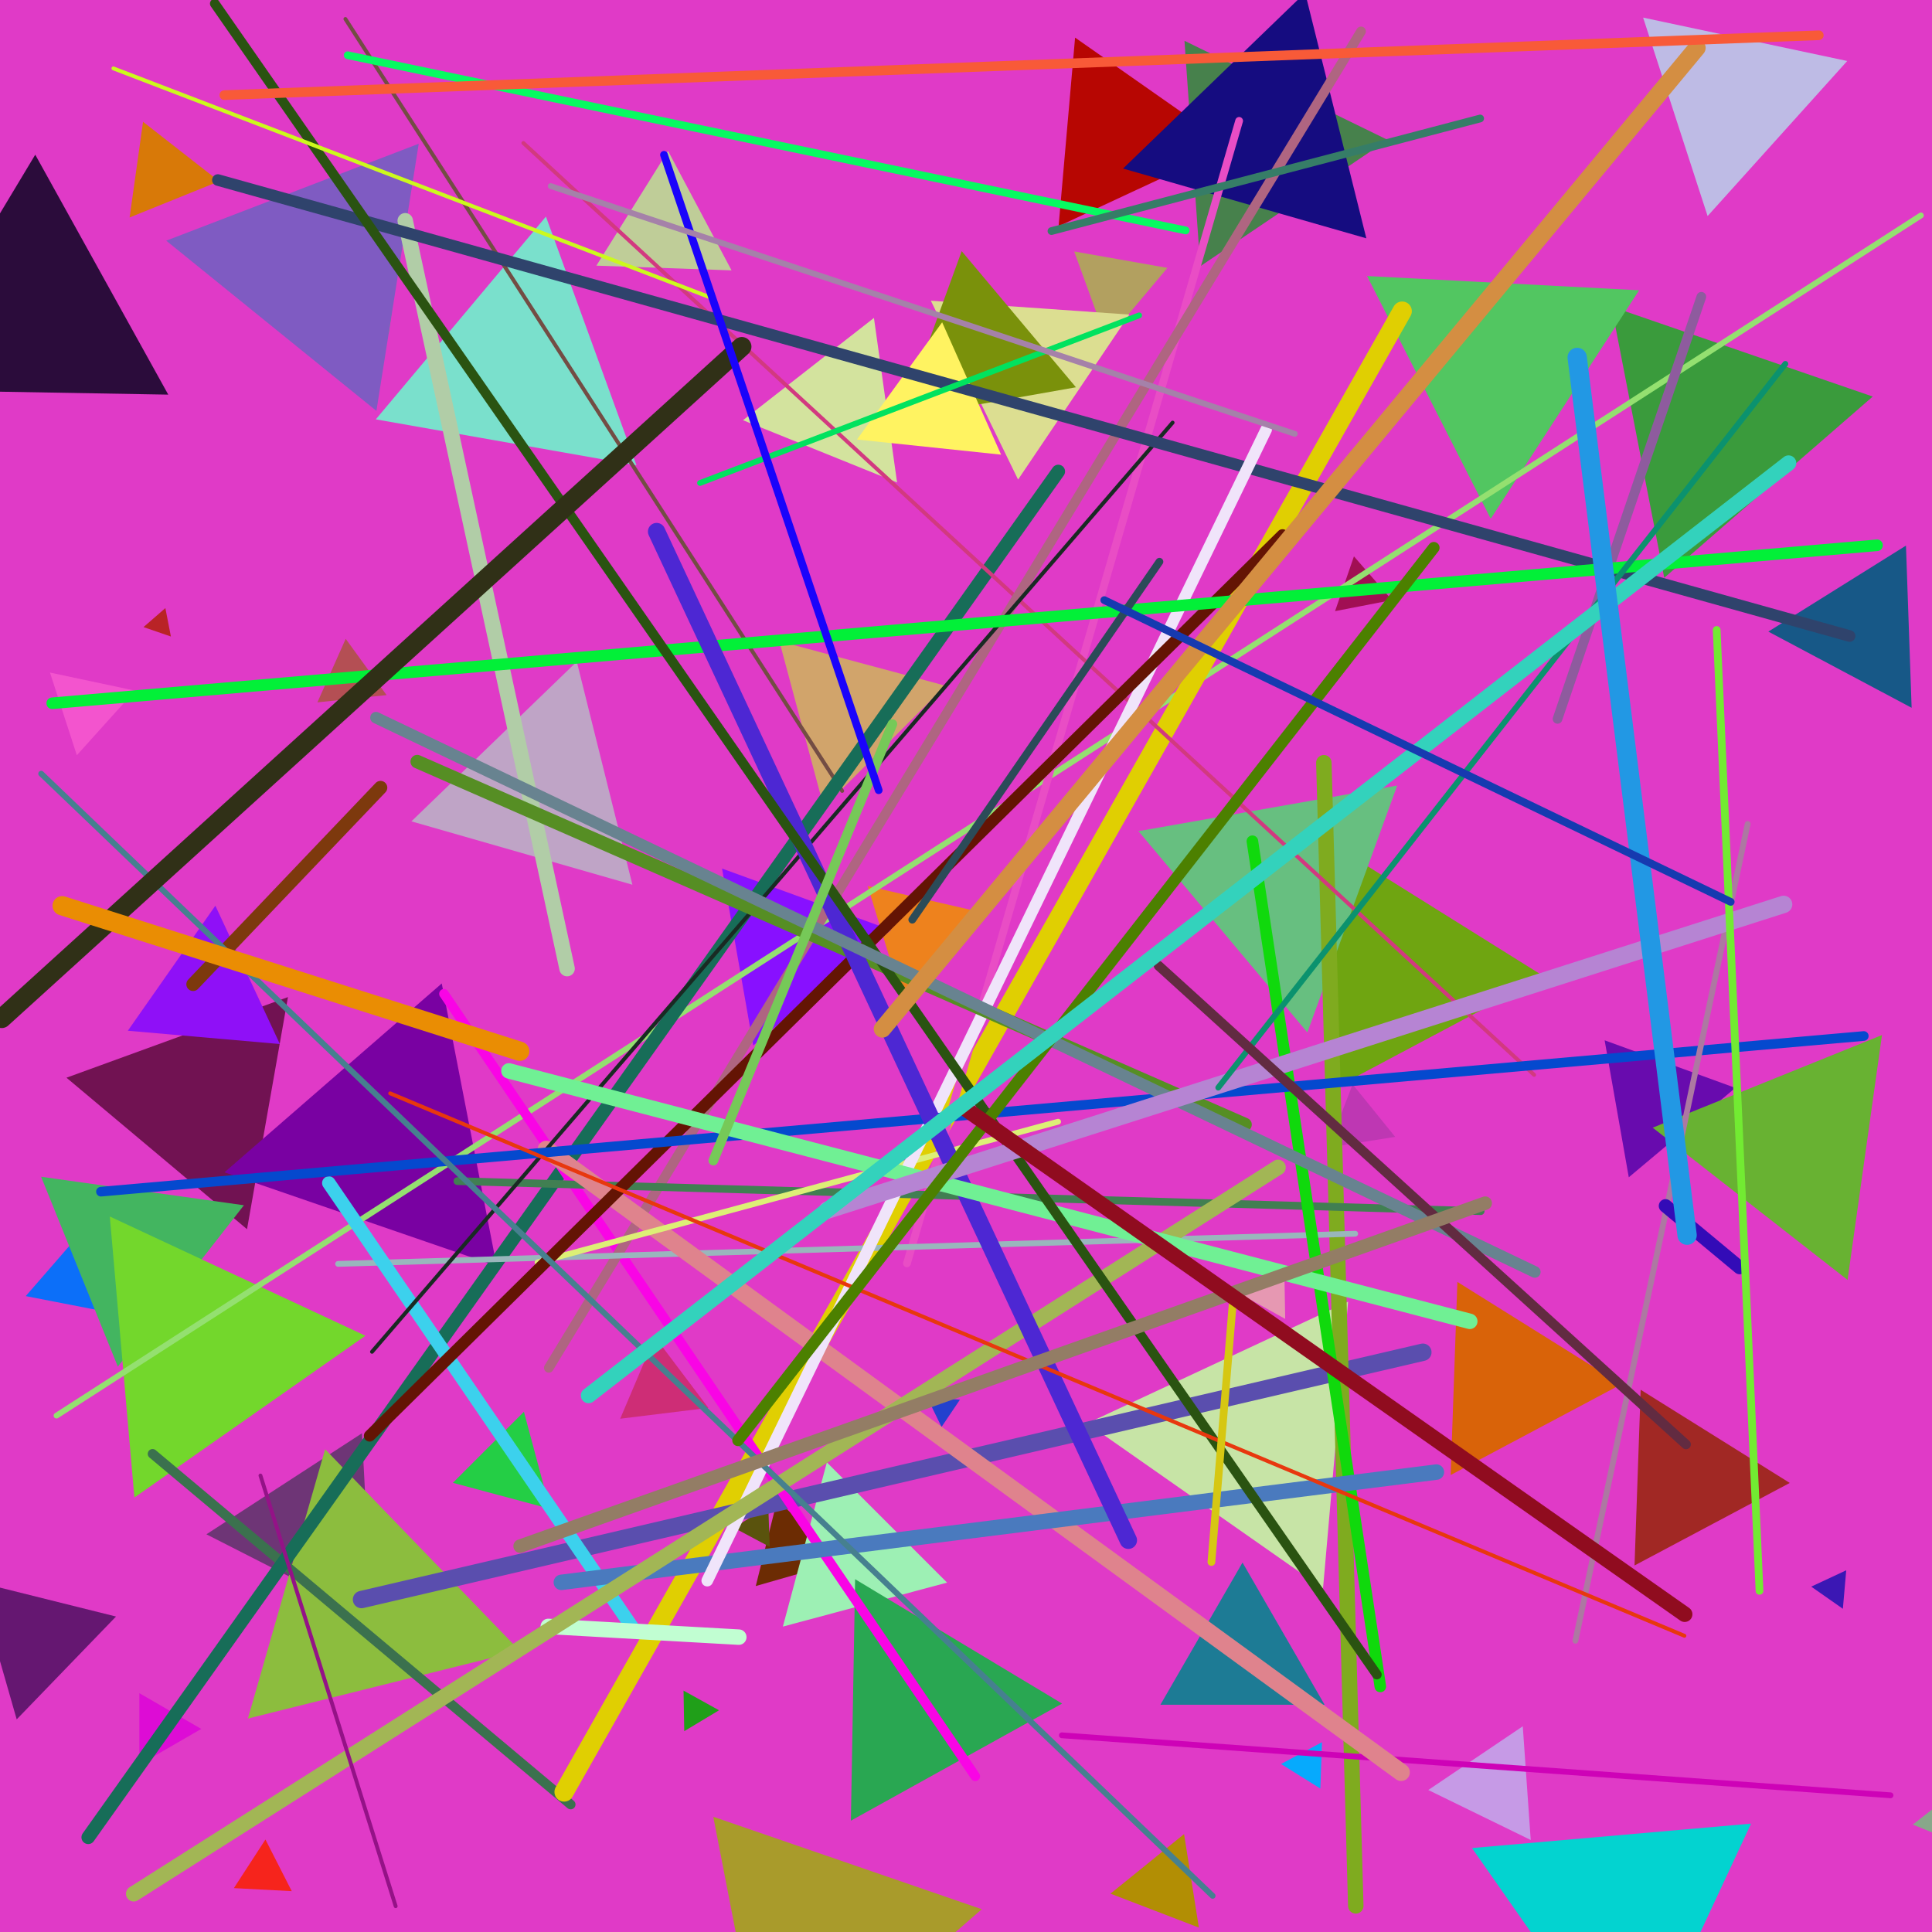 <?xml version="1.0" encoding="utf-8" ?>
<svg baseProfile="full" height="1000px" version="1.1" width="1000px" xmlns="http://www.w3.org/2000/svg" xmlns:ev="http://www.w3.org/2001/xml-events" xmlns:xlink="http://www.w3.org/1999/xlink"><defs><clipPath id="border_clip"><rect height="1000" width="1000" x="0" y="0" /></clipPath></defs><polyline clip-path="url(#border_clip)" fill="none" points="500.5,500.5 500.5,500.5 -9.5,-9.5" stroke="black" stroke-linecap="round" stroke-width="1" /><polygon clip-path="url(#border_clip)" fill="#e03ac7" fill-rule="evenodd" points="-9.5,-9.5 1000.5,-9.5 1000.5,1000.5 -9.5,1000.5 -9.5,-9.5" stroke-width="0" /><polyline clip-path="url(#border_clip)" fill="none" points="-9.5,-9.5 1000.5,-9.5 1000.5,1000.5 -9.5,1000.5 -9.5,-9.5" stroke="black" stroke-linecap="round" stroke-width="1" /><polygon clip-path="url(#border_clip)" fill="#b28e04" fill-rule="evenodd" points="612.867,949.32 620.533,997.717 574.787,980.157 612.867,949.32" stroke-width="0" /><polygon clip-path="url(#border_clip)" fill="#bebbe5" fill-rule="evenodd" points="956.12,31.571 883.854,111.83 850.48,9.116 956.12,31.571" stroke-width="0" /><polygon clip-path="url(#border_clip)" fill="#651771" fill-rule="evenodd" points="60.05,836.714 8.646,889.945 -11.752,818.812 60.05,836.714" stroke-width="0" /><polygon clip-path="url(#border_clip)" fill="#680bae" fill-rule="evenodd" points="898.211,563.087 843.056,609.368 830.553,538.462 898.211,563.087" stroke-width="0" /><polygon clip-path="url(#border_clip)" fill="#39e82d" fill-rule="evenodd" points="161.748,142.056 208.107,123.326 201.148,172.839 161.748,142.056" stroke-width="0" /><polygon clip-path="url(#border_clip)" fill="#b92326" fill-rule="evenodd" points="85.598,314.741 88.46,329.465 74.277,324.582 85.598,314.741" stroke-width="0" /><polygon clip-path="url(#border_clip)" fill="#6c2c03" fill-rule="evenodd" points="402.31,776.298 435.4,808.253 391.182,820.932 402.31,776.298" stroke-width="0" /><polygon clip-path="url(#border_clip)" fill="#d3e39e" fill-rule="evenodd" points="384.584,217.506 452.353,164.559 464.322,249.722 384.584,217.506" stroke-width="0" /><polygon clip-path="url(#border_clip)" fill="#a12824" fill-rule="evenodd" points="849.206,719.343 926.378,767.566 846.03,810.288 849.206,719.343" stroke-width="0" /><polygon clip-path="url(#border_clip)" fill="#0c6ff9" fill-rule="evenodd" points="13.326,670.859 63.186,613.501 87.929,685.361 13.326,670.859" stroke-width="0" /><polygon clip-path="url(#border_clip)" fill="#3a9b3c" fill-rule="evenodd" points="861.406,299.072 834.121,158.7 969.33,205.256 861.406,299.072" stroke-width="0" /><polygon clip-path="url(#border_clip)" fill="#f6241c" fill-rule="evenodd" points="151.014,978.858 121.055,977.288 137.394,952.128 151.014,978.858" stroke-width="0" /><polygon clip-path="url(#border_clip)" fill="#6e3576" fill-rule="evenodd" points="192.365,837.736 106.828,794.153 187.341,741.867 192.365,837.736" stroke-width="0" /><polygon clip-path="url(#border_clip)" fill="#1d7b95" fill-rule="evenodd" points="600.62,882.384 643.12,808.772 685.62,882.384 600.62,882.384" stroke-width="0" /><polygon clip-path="url(#border_clip)" fill="#f354ce" fill-rule="evenodd" points="39.77,390.913 25.864,348.116 69.881,357.472 39.77,390.913" stroke-width="0" /><polygon clip-path="url(#border_clip)" fill="#711252" fill-rule="evenodd" points="127.863,636.235 34.406,557.815 149.048,516.088 127.863,636.235" stroke-width="0" /><polygon clip-path="url(#border_clip)" fill="#9df0b4" fill-rule="evenodd" points="405.21,841.923 427.986,756.921 490.211,819.147 405.21,841.923" stroke-width="0" /><polygon clip-path="url(#border_clip)" fill="#bfcd98" fill-rule="evenodd" points="378.649,139.941 308.692,137.498 345.786,78.135 378.649,139.941" stroke-width="0" /><polygon clip-path="url(#border_clip)" fill="#03d3d0" fill-rule="evenodd" points="761.889,956.548 906.337,943.911 845.058,1075.325 761.889,956.548" stroke-width="0" /><polygon clip-path="url(#border_clip)" fill="#bfa4c6" fill-rule="evenodd" points="212.94,425.133 298.541,342.469 327.33,457.934 212.94,425.133" stroke-width="0" /><polygon clip-path="url(#border_clip)" fill="#140624" fill-rule="evenodd" points="944.196,549.927 943.987,561.925 933.701,555.745 944.196,549.927" stroke-width="0" /><polygon clip-path="url(#border_clip)" fill="#c7e4a6" fill-rule="evenodd" points="684.796,822.185 562.742,736.722 697.782,673.752 684.796,822.185" stroke-width="0" /><polygon clip-path="url(#border_clip)" fill="#b2a060" fill-rule="evenodd" points="604.244,138.659 572.748,176.195 555.989,130.151 604.244,138.659" stroke-width="0" /><polygon clip-path="url(#border_clip)" fill="#e698b2" fill-rule="evenodd" points="642.475,670.059 664.761,656.668 665.215,682.664 642.475,670.059" stroke-width="0" /><polygon clip-path="url(#border_clip)" fill="#8cbd3e" fill-rule="evenodd" points="128.318,889.518 168.285,750.135 269.011,854.439 128.318,889.518" stroke-width="0" /><polygon clip-path="url(#border_clip)" fill="#d96309" fill-rule="evenodd" points="839.147,716.519 750.853,763.466 754.342,663.527 839.147,716.519" stroke-width="0" /><polygon clip-path="url(#border_clip)" fill="#3b17b4" fill-rule="evenodd" points="937.484,821.23 955.61,812.778 953.867,832.702 937.484,821.23" stroke-width="0" /><polygon clip-path="url(#border_clip)" fill="#ee821d" fill-rule="evenodd" points="467.261,517.932 449.134,458.642 509.545,472.589 467.261,517.932" stroke-width="0" /><polygon clip-path="url(#border_clip)" fill="#06aafd" fill-rule="evenodd" points="663.06,913.046 684.251,901.779 683.413,925.764 663.06,913.046" stroke-width="0" /><polygon clip-path="url(#border_clip)" fill="#dcde91" fill-rule="evenodd" points="526.958,248.217 481.806,155.641 584.555,162.826 526.958,248.217" stroke-width="0" /><polygon clip-path="url(#border_clip)" fill="#ce2d76" fill-rule="evenodd" points="338.988,691.981 366.671,728.718 321.014,734.324 338.988,691.981" stroke-width="0" /><polygon clip-path="url(#border_clip)" fill="#2b0c3b" fill-rule="evenodd" points="18.248,80.067 87.091,204.263 -54.888,201.785 18.248,80.067" stroke-width="0" /><polygon clip-path="url(#border_clip)" fill="#88a78a" fill-rule="evenodd" points="990.044,944.398 1106.669,853.28 1127.267,999.84 990.044,944.398" stroke-width="0" /><polygon clip-path="url(#border_clip)" fill="#6fa511" fill-rule="evenodd" points="693.301,439.262 799.307,505.502 688.939,564.186 693.301,439.262" stroke-width="0" /><polygon clip-path="url(#border_clip)" fill="#b70602" fill-rule="evenodd" points="556.462,19.462 636.739,75.672 547.921,117.089 556.462,19.462" stroke-width="0" /><polygon clip-path="url(#border_clip)" fill="#2341ce" fill-rule="evenodd" points="479.892,723.3 496.85,724.486 487.344,738.58 479.892,723.3" stroke-width="0" /><polygon clip-path="url(#border_clip)" fill="#209f19" fill-rule="evenodd" points="354.166,896.053 353.8,875.056 372.167,885.237 354.166,896.053" stroke-width="0" /><polygon clip-path="url(#border_clip)" fill="#a10f53" fill-rule="evenodd" points="700.798,287.963 720.479,310.604 691.031,316.328 700.798,287.963" stroke-width="0" /><polygon clip-path="url(#border_clip)" fill="#be37b3" fill-rule="evenodd" points="687.576,593.922 700.119,561.247 722.145,588.447 687.576,593.922" stroke-width="0" /><polygon clip-path="url(#border_clip)" fill="#7901a2" fill-rule="evenodd" points="116.191,606.792 228.643,509.039 257.074,655.302 116.191,606.792" stroke-width="0" /><polygon clip-path="url(#border_clip)" fill="#5a530d" fill-rule="evenodd" points="397.662,779.644 398.395,800.631 379.853,790.772 397.662,779.644" stroke-width="0" /><polygon clip-path="url(#border_clip)" fill="#7a910b" fill-rule="evenodd" points="497.767,129.981 556.903,200.457 466.301,216.432 497.767,129.981" stroke-width="0" /><polygon clip-path="url(#border_clip)" fill="#47814c" fill-rule="evenodd" points="718.242,72.399 621.245,137.824 613.084,21.109 718.242,72.399" stroke-width="0" /><polygon clip-path="url(#border_clip)" fill="#a99b2b" fill-rule="evenodd" points="369.186,940.349 508.177,988.208 397.235,1084.648 369.186,940.349" stroke-width="0" /><polygon clip-path="url(#border_clip)" fill="#24ce45" fill-rule="evenodd" points="271.184,730.735 284.642,780.964 234.414,767.505 271.184,730.735" stroke-width="0" /><polygon clip-path="url(#border_clip)" fill="#fff361" fill-rule="evenodd" points="518.16,235.328 443.57,227.488 487.654,166.812 518.16,235.328" stroke-width="0" /><polygon clip-path="url(#border_clip)" fill="#7ae0cc" fill-rule="evenodd" points="194.519,217.053 282.58,112.105 329.437,240.842 194.519,217.053" stroke-width="0" /><polygon clip-path="url(#border_clip)" fill="#67bf80" fill-rule="evenodd" points="723.2,406.585 676.685,534.383 589.266,430.201 723.2,406.585" stroke-width="0" /><polygon clip-path="url(#border_clip)" fill="#8810ff" fill-rule="evenodd" points="389.882,541.152 373.732,449.565 461.124,481.373 389.882,541.152" stroke-width="0" /><polygon clip-path="url(#border_clip)" fill="#dd0cd5" fill-rule="evenodd" points="72.13,913.388 72.13,876.388 104.173,894.888 72.13,913.388" stroke-width="0" /><polygon clip-path="url(#border_clip)" fill="#7f5bc2" fill-rule="evenodd" points="194.832,212.676 86.032,124.571 216.733,74.4 194.832,212.676" stroke-width="0" /><polygon clip-path="url(#border_clip)" fill="#43b560" fill-rule="evenodd" points="21.284,609.084 126.252,623.837 60.992,707.366 21.284,609.084" stroke-width="0" /><polygon clip-path="url(#border_clip)" fill="#c69ae6" fill-rule="evenodd" points="792.301,952.371 739.272,926.508 788.186,893.515 792.301,952.371" stroke-width="0" /><polygon clip-path="url(#border_clip)" fill="#175887" fill-rule="evenodd" points="986.524,282.403 989.456,366.352 915.288,326.916 986.524,282.403" stroke-width="0" /><polygon clip-path="url(#border_clip)" fill="#52c661" fill-rule="evenodd" points="848.393,150.248 771.599,268.5 707.586,142.869 848.393,150.248" stroke-width="0" /><polygon clip-path="url(#border_clip)" fill="#73d72c" fill-rule="evenodd" points="69.563,775.113 56.838,629.668 189.159,691.371 69.563,775.113" stroke-width="0" /><polygon clip-path="url(#border_clip)" fill="#68b232" fill-rule="evenodd" points="855.432,583.68 974.112,535.73 956.298,662.485 855.432,583.68" stroke-width="0" /><polygon clip-path="url(#border_clip)" fill="#8f10f7" fill-rule="evenodd" points="66.162,533.505 111.475,468.792 144.862,540.391 66.162,533.505" stroke-width="0" /><polygon clip-path="url(#border_clip)" fill="#d1a46b" fill-rule="evenodd" points="403.387,331.892 489.354,354.927 426.421,417.859 403.387,331.892" stroke-width="0" /><polygon clip-path="url(#border_clip)" fill="#150c80" fill-rule="evenodd" points="707.214,123.353 581.289,87.245 675.522,-3.755 707.214,123.353" stroke-width="0" /><polygon clip-path="url(#border_clip)" fill="#29a752" fill-rule="evenodd" points="442.602,817.393 549.748,881.773 440.421,942.374 442.602,817.393" stroke-width="0" /><polygon clip-path="url(#border_clip)" fill="#d87908" fill-rule="evenodd" points="74.042,63.048 113.443,93.831 67.084,112.562 74.042,63.048" stroke-width="0" /><polygon clip-path="url(#border_clip)" fill="#b44f54" fill-rule="evenodd" points="200.092,359.777 164.289,363.54 178.932,330.652 200.092,359.777" stroke-width="0" /><polyline clip-path="url(#border_clip)" fill="none" points="29.254,732.716 994.257,111.51" stroke="#94e070" stroke-linecap="round" stroke-width="3" /><polyline clip-path="url(#border_clip)" fill="none" points="78.97,752.509 295.381,934.006" stroke="#3b714e" stroke-linecap="round" stroke-width="5" /><polyline clip-path="url(#border_clip)" fill="none" points="209.741,114.268 293.523,501.349" stroke="#b1cda7" stroke-linecap="round" stroke-width="8" /><polyline clip-path="url(#border_clip)" fill="none" points="178.779,9.825 435.905,409.387" stroke="#734d44" stroke-linecap="round" stroke-width="2" /><polyline clip-path="url(#border_clip)" fill="none" points="725.766,161.058 291.982,927.515" stroke="#e0cf02" stroke-linecap="round" stroke-width="10" /><polyline clip-path="url(#border_clip)" fill="none" points="45.661,950.992 547.775,244.024" stroke="#176d58" stroke-linecap="round" stroke-width="7" /><polyline clip-path="url(#border_clip)" fill="none" points="187.118,827.924 736.463,699.917" stroke="#5a4eae" stroke-linecap="round" stroke-width="9" /><polyline clip-path="url(#border_clip)" fill="none" points="229.809,514.398 504.787,919.38" stroke="#f904e5" stroke-linecap="round" stroke-width="5" /><polyline clip-path="url(#border_clip)" fill="none" points="685.225,394.78 701.748,986.488" stroke="#7fab1f" stroke-linecap="round" stroke-width="8" /><polyline clip-path="url(#border_clip)" fill="none" points="641.377,62.558 469.44,653.924" stroke="#e94dc5" stroke-linecap="round" stroke-width="4" /><polyline clip-path="url(#border_clip)" fill="none" points="270.895,74.021 794.056,556.341" stroke="#d23980" stroke-linecap="round" stroke-width="2" /><polyline clip-path="url(#border_clip)" fill="none" points="880.617,153.61 806.173,372.096" stroke="#8e5b9e" stroke-linecap="round" stroke-width="5" /><polyline clip-path="url(#border_clip)" fill="none" points="284.068,707.987 704.475,16.244" stroke="#af6581" stroke-linecap="round" stroke-width="5" /><polyline clip-path="url(#border_clip)" fill="none" points="701.432,638.574 175.006,654.186" stroke="#99b6bc" stroke-linecap="round" stroke-width="3" /><polyline clip-path="url(#border_clip)" fill="none" points="327.193,842.207 170.208,612.345" stroke="#3cd1ed" stroke-linecap="round" stroke-width="7" /><polyline clip-path="url(#border_clip)" fill="none" points="549.61,898.196 978.538,929.243" stroke="#ce02b7" stroke-linecap="round" stroke-width="3" /><polyline clip-path="url(#border_clip)" fill="none" points="766.394,626.895 236.748,611.337" stroke="#417f52" stroke-linecap="round" stroke-width="4" /><polyline clip-path="url(#border_clip)" fill="none" points="282.756,594.925 725.233,917.345" stroke="#df838d" stroke-linecap="round" stroke-width="9" /><polyline clip-path="url(#border_clip)" fill="none" points="278.216,653.44 547.674,580.598" stroke="#ddef76" stroke-linecap="round" stroke-width="3" /><polyline clip-path="url(#border_clip)" fill="none" points="606.939,218.744 192.547,699.686" stroke="#192a23" stroke-linecap="round" stroke-width="2" /><polyline clip-path="url(#border_clip)" fill="none" points="957.363,329.206 112.775,93.183" stroke="#2f436c" stroke-linecap="round" stroke-width="6" /><polyline clip-path="url(#border_clip)" fill="none" points="714.445,872.907 648.236,435.418" stroke="#10d90c" stroke-linecap="round" stroke-width="6" /><polyline clip-path="url(#border_clip)" fill="none" points="290.547,819.021 743.478,761.946" stroke="#4a7abe" stroke-linecap="round" stroke-width="8" /><polyline clip-path="url(#border_clip)" fill="none" points="655.352,222.391 366.076,818.136" stroke="#f0e4fa" stroke-linecap="round" stroke-width="6" /><polyline clip-path="url(#border_clip)" fill="none" points="663.818,276.909 191.333,743.167" stroke="#641404" stroke-linecap="round" stroke-width="6" /><polyline clip-path="url(#border_clip)" fill="none" points="971.549,282.24 27.036,364.01" stroke="#02f038" stroke-linecap="round" stroke-width="6" /><polyline clip-path="url(#border_clip)" fill="none" points="99.948,509.454 196.965,407.686" stroke="#7d390d" stroke-linecap="round" stroke-width="7" /><polyline clip-path="url(#border_clip)" fill="none" points="382.398,847.38 283.788,841.826" stroke="#c1fed2" stroke-linecap="round" stroke-width="8" /><polyline clip-path="url(#border_clip)" fill="none" points="661.516,604.226 69.196,980.217" stroke="#a2b655" stroke-linecap="round" stroke-width="8" /><polyline clip-path="url(#border_clip)" fill="none" points="215.954,394.213 644.424,582.07" stroke="#568e24" stroke-linecap="round" stroke-width="7" /><polyline clip-path="url(#border_clip)" fill="none" points="52.26,616.801 964.683,536.235" stroke="#0549ce" stroke-linecap="round" stroke-width="5" /><polyline clip-path="url(#border_clip)" fill="none" points="904.579,426.467 815.428,849.223" stroke="#ad78a2" stroke-linecap="round" stroke-width="3" /><polyline clip-path="url(#border_clip)" fill="none" points="339.867,275.155 584.028,797.23" stroke="#4d27d3" stroke-linecap="round" stroke-width="9" /><polyline clip-path="url(#border_clip)" fill="none" points="760.757,683.919 263.416,554.298" stroke="#70f094" stroke-linecap="round" stroke-width="8" /><polyline clip-path="url(#border_clip)" fill="none" points="179.962,28.589 613.71,119.268" stroke="#07fa61" stroke-linecap="round" stroke-width="4" /><polyline clip-path="url(#border_clip)" fill="none" points="862.072,624.171 900.441,656.054" stroke="#330bb7" stroke-linecap="round" stroke-width="7" /><polyline clip-path="url(#border_clip)" fill="none" points="712.654,866.767 111.178,1.875" stroke="#2a5311" stroke-linecap="round" stroke-width="5" /><polyline clip-path="url(#border_clip)" fill="none" points="627.663,981.289 21.313,400.463" stroke="#46808f" stroke-linecap="round" stroke-width="3" /><polyline clip-path="url(#border_clip)" fill="none" points="194.621,371.47 794.403,658.361" stroke="#688390" stroke-linecap="round" stroke-width="6" /><polyline clip-path="url(#border_clip)" fill="none" points="456.731,532.569 878.345,24.758" stroke="#d48e42" stroke-linecap="round" stroke-width="9" /><polyline clip-path="url(#border_clip)" fill="none" points="201.952,565.921 871.841,846.678" stroke="#e8370e" stroke-linecap="round" stroke-width="2" /><polyline clip-path="url(#border_clip)" fill="none" points="923.192,468.112 428.301,626.357" stroke="#b684d3" stroke-linecap="round" stroke-width="9" /><polyline clip-path="url(#border_clip)" fill="none" points="369.217,600.719 461.889,374.79" stroke="#76c958" stroke-linecap="round" stroke-width="5" /><polyline clip-path="url(#border_clip)" fill="none" points="742.129,283.515 382.015,745.519" stroke="#4c8000" stroke-linecap="round" stroke-width="6" /><polyline clip-path="url(#border_clip)" fill="none" points="544.238,119.595 766.129,61.331" stroke="#367d67" stroke-linecap="round" stroke-width="4" /><polyline clip-path="url(#border_clip)" fill="none" points="589.61,163.246 362.34,249.982" stroke="#01e25f" stroke-linecap="round" stroke-width="3" /><polyline clip-path="url(#border_clip)" fill="none" points="630.574,562.953 924.088,188.343" stroke="#0b926e" stroke-linecap="round" stroke-width="3" /><polyline clip-path="url(#border_clip)" fill="none" points="366.762,153.605 58.704,35.401" stroke="#ccf91e" stroke-linecap="round" stroke-width="2" /><polyline clip-path="url(#border_clip)" fill="none" points="638.036,675.028 627.024,808.504" stroke="#d6c712" stroke-linecap="round" stroke-width="4" /><polyline clip-path="url(#border_clip)" fill="none" points="0.881,527.128 383.948,179.43" stroke="#303017" stroke-linecap="round" stroke-width="10" /><polyline clip-path="url(#border_clip)" fill="none" points="599.7,499.858 872.679,747.62" stroke="#622b41" stroke-linecap="round" stroke-width="5" /><polyline clip-path="url(#border_clip)" fill="none" points="910.717,823.418 888.545,326.057" stroke="#72eb32" stroke-linecap="round" stroke-width="4" /><polyline clip-path="url(#border_clip)" fill="none" points="204.799,986.641 134.811,763.732" stroke="#941287" stroke-linecap="round" stroke-width="2" /><polyline clip-path="url(#border_clip)" fill="none" points="269.218,800.273 768.73,622.763" stroke="#937d65" stroke-linecap="round" stroke-width="7" /><polyline clip-path="url(#border_clip)" fill="none" points="268.999,544.116 32.184,468.819" stroke="#ea8d03" stroke-linecap="round" stroke-width="10" /><polyline clip-path="url(#border_clip)" fill="none" points="941.395,18.255 116.114,49.232" stroke="#f85a38" stroke-linecap="round" stroke-width="5" /><polyline clip-path="url(#border_clip)" fill="none" points="499.666,573.882 871.991,835.528" stroke="#900c1f" stroke-linecap="round" stroke-width="8" /><polyline clip-path="url(#border_clip)" fill="none" points="343.681,80.14 454.809,409.011" stroke="#1a03fb" stroke-linecap="round" stroke-width="4" /><polyline clip-path="url(#border_clip)" fill="none" points="285.064,96.315 670.185,224.552" stroke="#a581a9" stroke-linecap="round" stroke-width="3" /><polyline clip-path="url(#border_clip)" fill="none" points="925.761,239.703 304.635,722.31" stroke="#33d2bc" stroke-linecap="round" stroke-width="8" /><polyline clip-path="url(#border_clip)" fill="none" points="600.126,290.748 472.194,476.035" stroke="#2b4b58" stroke-linecap="round" stroke-width="4" /><polyline clip-path="url(#border_clip)" fill="none" points="873.236,639.335 816.35,185.004" stroke="#2298e4" stroke-linecap="round" stroke-width="10" /><polyline clip-path="url(#border_clip)" fill="none" points="571.583,310.626 895.805,466.806" stroke="#163ab0" stroke-linecap="round" stroke-width="4" /></svg>